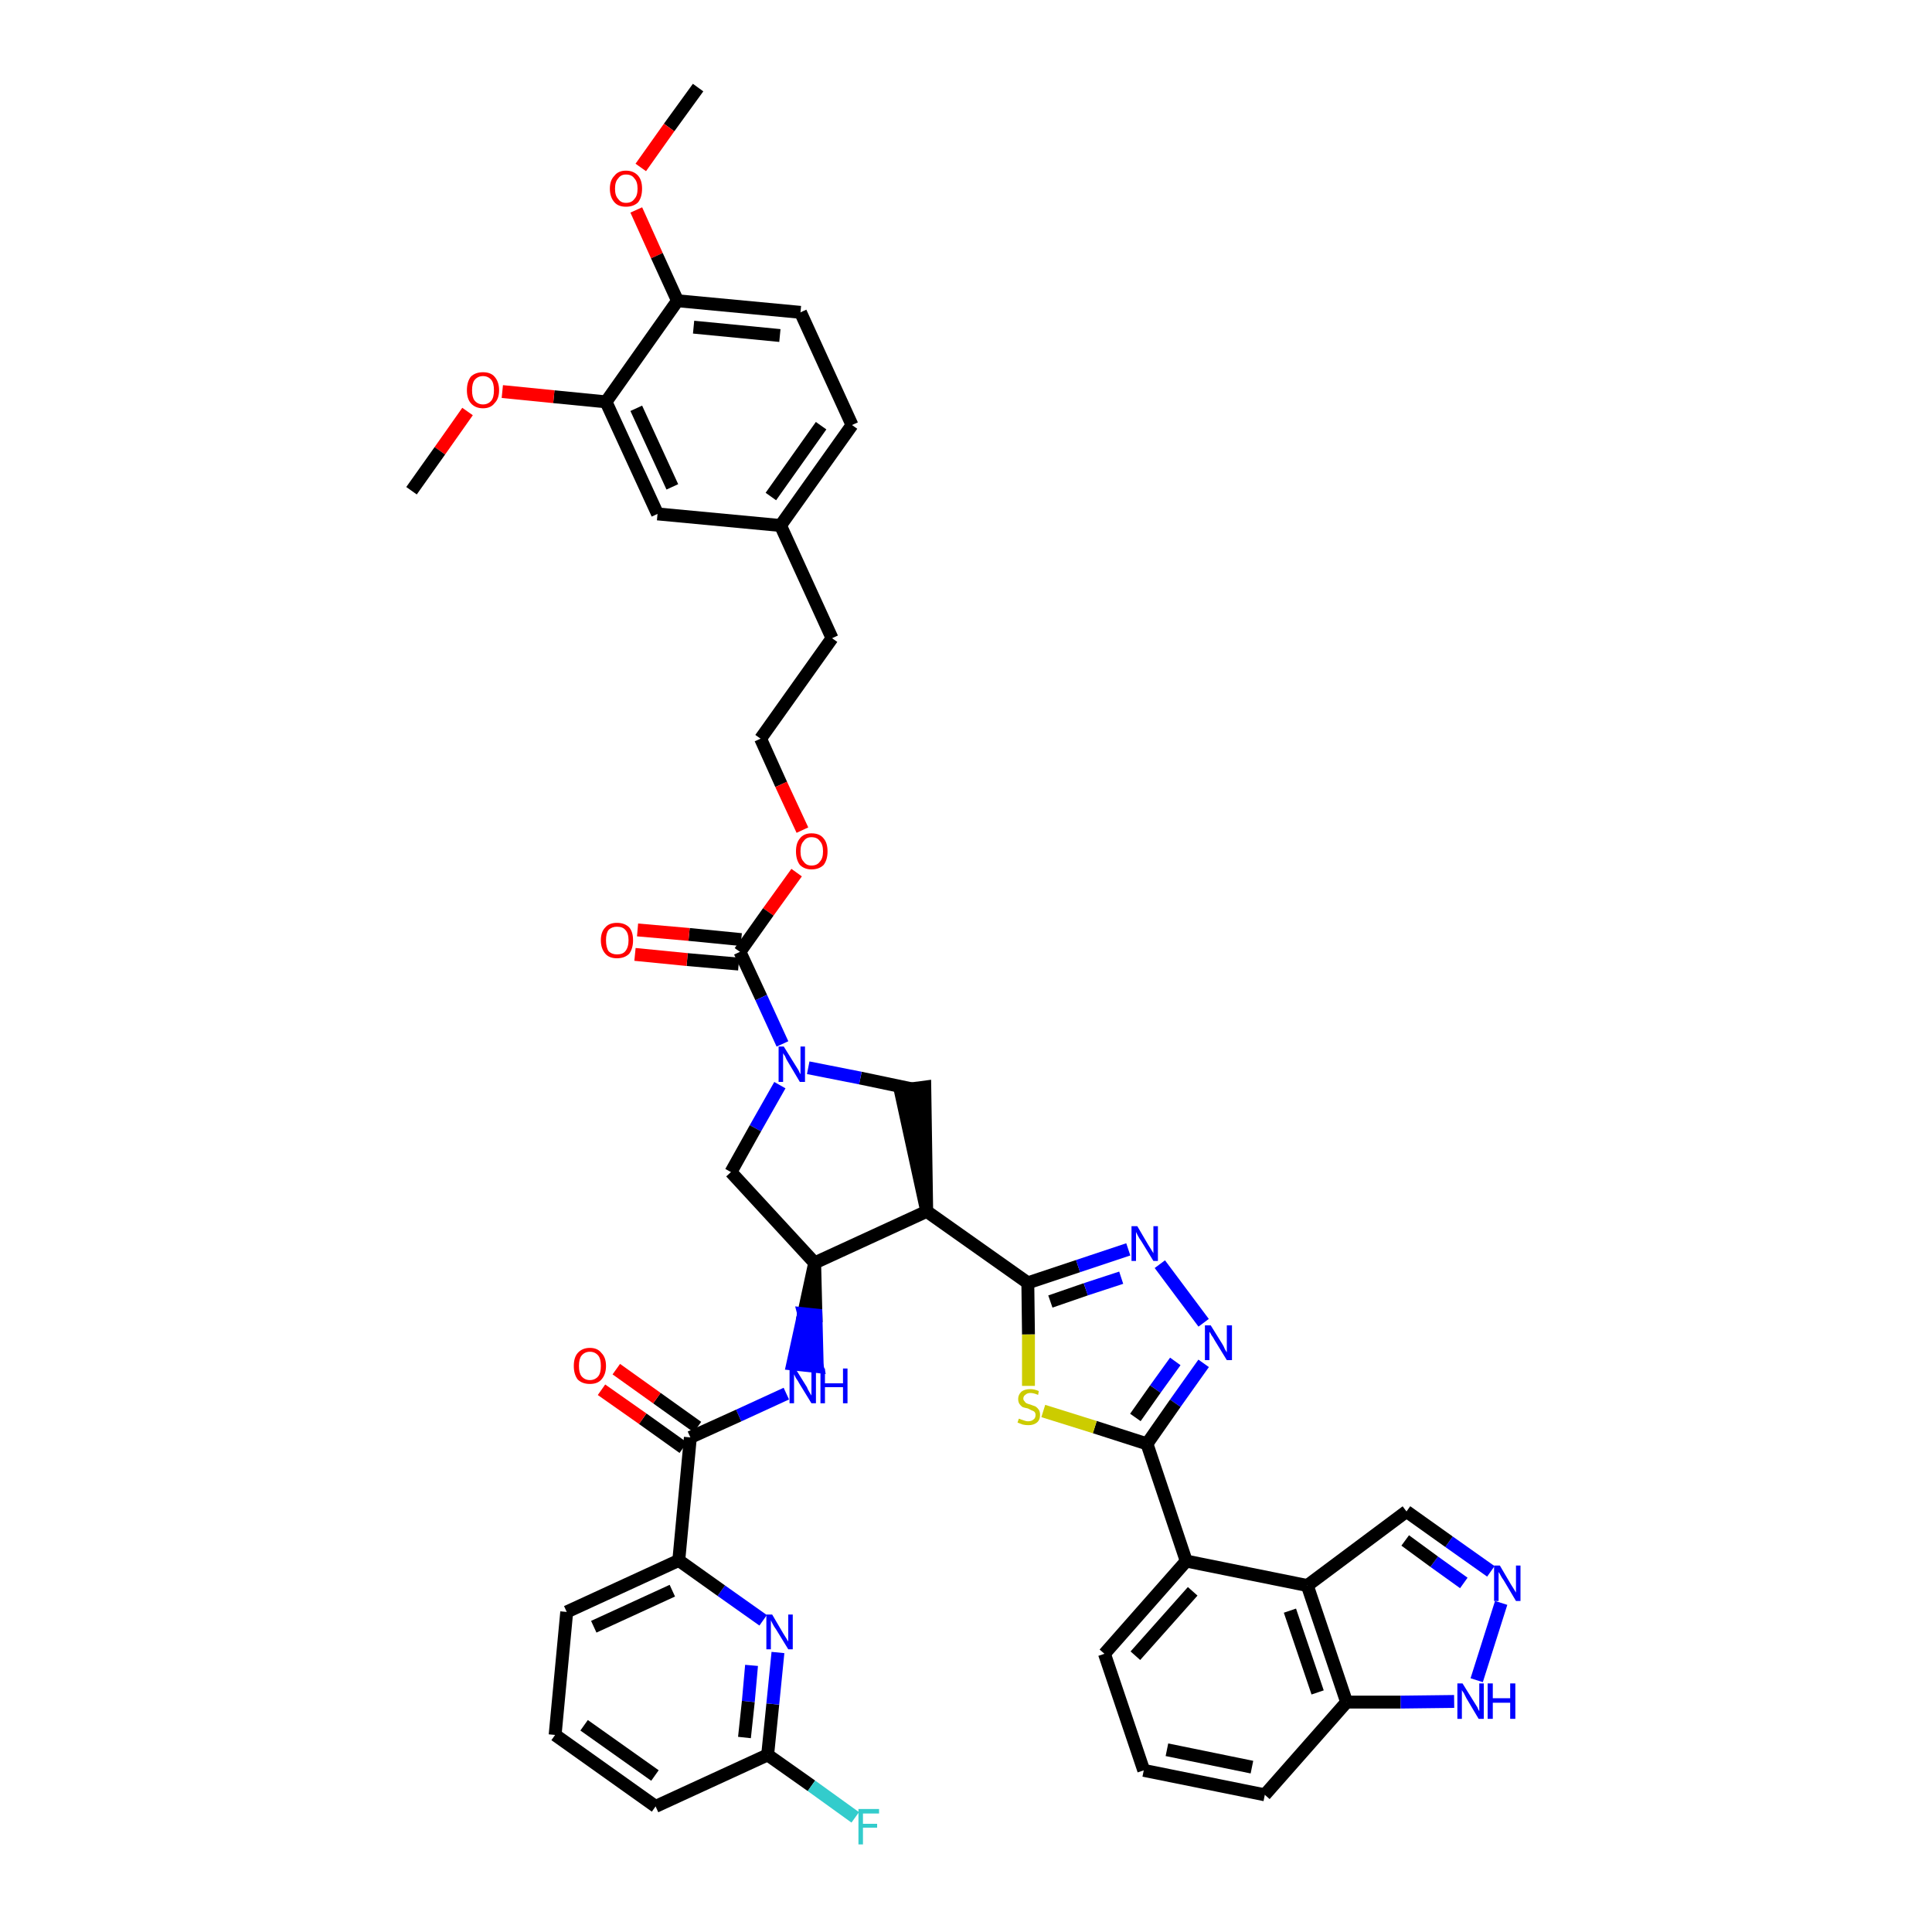 <?xml version='1.0' encoding='iso-8859-1'?>
<svg version='1.1' baseProfile='full'
              xmlns='http://www.w3.org/2000/svg'
                      xmlns:rdkit='http://www.rdkit.org/xml'
                      xmlns:xlink='http://www.w3.org/1999/xlink'
                  xml:space='preserve'
width='300px' height='300px' viewBox='0 0 300 300'>
<!-- END OF HEADER -->
<path class='bond-0 atom-0 atom-1' d='M 108.4,13.6 L 103.9,19.8' style='fill:none;fill-rule:evenodd;stroke:#000000;stroke-width:2.0px;stroke-linecap:butt;stroke-linejoin:miter;stroke-opacity:1' />
<path class='bond-0 atom-0 atom-1' d='M 103.9,19.8 L 99.5,26.0' style='fill:none;fill-rule:evenodd;stroke:#FF0000;stroke-width:2.0px;stroke-linecap:butt;stroke-linejoin:miter;stroke-opacity:1' />
<path class='bond-1 atom-1 atom-2' d='M 98.8,32.6 L 102.0,39.7' style='fill:none;fill-rule:evenodd;stroke:#FF0000;stroke-width:2.0px;stroke-linecap:butt;stroke-linejoin:miter;stroke-opacity:1' />
<path class='bond-1 atom-1 atom-2' d='M 102.0,39.7 L 105.2,46.7' style='fill:none;fill-rule:evenodd;stroke:#000000;stroke-width:2.0px;stroke-linecap:butt;stroke-linejoin:miter;stroke-opacity:1' />
<path class='bond-2 atom-2 atom-3' d='M 105.2,46.7 L 124.3,48.5' style='fill:none;fill-rule:evenodd;stroke:#000000;stroke-width:2.0px;stroke-linecap:butt;stroke-linejoin:miter;stroke-opacity:1' />
<path class='bond-2 atom-2 atom-3' d='M 107.7,50.8 L 121.1,52.1' style='fill:none;fill-rule:evenodd;stroke:#000000;stroke-width:2.0px;stroke-linecap:butt;stroke-linejoin:miter;stroke-opacity:1' />
<path class='bond-43 atom-41 atom-2' d='M 94.1,62.4 L 105.2,46.7' style='fill:none;fill-rule:evenodd;stroke:#000000;stroke-width:2.0px;stroke-linecap:butt;stroke-linejoin:miter;stroke-opacity:1' />
<path class='bond-3 atom-3 atom-4' d='M 124.3,48.5 L 132.3,66.0' style='fill:none;fill-rule:evenodd;stroke:#000000;stroke-width:2.0px;stroke-linecap:butt;stroke-linejoin:miter;stroke-opacity:1' />
<path class='bond-4 atom-4 atom-5' d='M 132.3,66.0 L 121.2,81.6' style='fill:none;fill-rule:evenodd;stroke:#000000;stroke-width:2.0px;stroke-linecap:butt;stroke-linejoin:miter;stroke-opacity:1' />
<path class='bond-4 atom-4 atom-5' d='M 127.5,66.1 L 119.7,77.1' style='fill:none;fill-rule:evenodd;stroke:#000000;stroke-width:2.0px;stroke-linecap:butt;stroke-linejoin:miter;stroke-opacity:1' />
<path class='bond-5 atom-5 atom-6' d='M 121.2,81.6 L 129.2,99.1' style='fill:none;fill-rule:evenodd;stroke:#000000;stroke-width:2.0px;stroke-linecap:butt;stroke-linejoin:miter;stroke-opacity:1' />
<path class='bond-39 atom-5 atom-40' d='M 121.2,81.6 L 102.1,79.8' style='fill:none;fill-rule:evenodd;stroke:#000000;stroke-width:2.0px;stroke-linecap:butt;stroke-linejoin:miter;stroke-opacity:1' />
<path class='bond-6 atom-6 atom-7' d='M 129.2,99.1 L 118.1,114.7' style='fill:none;fill-rule:evenodd;stroke:#000000;stroke-width:2.0px;stroke-linecap:butt;stroke-linejoin:miter;stroke-opacity:1' />
<path class='bond-7 atom-7 atom-8' d='M 118.1,114.7 L 121.3,121.8' style='fill:none;fill-rule:evenodd;stroke:#000000;stroke-width:2.0px;stroke-linecap:butt;stroke-linejoin:miter;stroke-opacity:1' />
<path class='bond-7 atom-7 atom-8' d='M 121.3,121.8 L 124.6,128.9' style='fill:none;fill-rule:evenodd;stroke:#FF0000;stroke-width:2.0px;stroke-linecap:butt;stroke-linejoin:miter;stroke-opacity:1' />
<path class='bond-8 atom-8 atom-9' d='M 123.7,135.5 L 119.3,141.6' style='fill:none;fill-rule:evenodd;stroke:#FF0000;stroke-width:2.0px;stroke-linecap:butt;stroke-linejoin:miter;stroke-opacity:1' />
<path class='bond-8 atom-8 atom-9' d='M 119.3,141.6 L 114.9,147.8' style='fill:none;fill-rule:evenodd;stroke:#000000;stroke-width:2.0px;stroke-linecap:butt;stroke-linejoin:miter;stroke-opacity:1' />
<path class='bond-9 atom-9 atom-10' d='M 115.1,145.9 L 107.0,145.1' style='fill:none;fill-rule:evenodd;stroke:#000000;stroke-width:2.0px;stroke-linecap:butt;stroke-linejoin:miter;stroke-opacity:1' />
<path class='bond-9 atom-9 atom-10' d='M 107.0,145.1 L 99.0,144.4' style='fill:none;fill-rule:evenodd;stroke:#FF0000;stroke-width:2.0px;stroke-linecap:butt;stroke-linejoin:miter;stroke-opacity:1' />
<path class='bond-9 atom-9 atom-10' d='M 114.7,149.7 L 106.7,149.0' style='fill:none;fill-rule:evenodd;stroke:#000000;stroke-width:2.0px;stroke-linecap:butt;stroke-linejoin:miter;stroke-opacity:1' />
<path class='bond-9 atom-9 atom-10' d='M 106.7,149.0 L 98.6,148.2' style='fill:none;fill-rule:evenodd;stroke:#FF0000;stroke-width:2.0px;stroke-linecap:butt;stroke-linejoin:miter;stroke-opacity:1' />
<path class='bond-10 atom-9 atom-11' d='M 114.9,147.8 L 118.2,154.9' style='fill:none;fill-rule:evenodd;stroke:#000000;stroke-width:2.0px;stroke-linecap:butt;stroke-linejoin:miter;stroke-opacity:1' />
<path class='bond-10 atom-9 atom-11' d='M 118.2,154.9 L 121.5,162.1' style='fill:none;fill-rule:evenodd;stroke:#0000FF;stroke-width:2.0px;stroke-linecap:butt;stroke-linejoin:miter;stroke-opacity:1' />
<path class='bond-11 atom-11 atom-12' d='M 121.1,168.5 L 117.3,175.2' style='fill:none;fill-rule:evenodd;stroke:#0000FF;stroke-width:2.0px;stroke-linecap:butt;stroke-linejoin:miter;stroke-opacity:1' />
<path class='bond-11 atom-11 atom-12' d='M 117.3,175.2 L 113.5,182.0' style='fill:none;fill-rule:evenodd;stroke:#000000;stroke-width:2.0px;stroke-linecap:butt;stroke-linejoin:miter;stroke-opacity:1' />
<path class='bond-44 atom-39 atom-11' d='M 141.7,169.1 L 133.6,167.4' style='fill:none;fill-rule:evenodd;stroke:#000000;stroke-width:2.0px;stroke-linecap:butt;stroke-linejoin:miter;stroke-opacity:1' />
<path class='bond-44 atom-39 atom-11' d='M 133.6,167.4 L 125.5,165.8' style='fill:none;fill-rule:evenodd;stroke:#0000FF;stroke-width:2.0px;stroke-linecap:butt;stroke-linejoin:miter;stroke-opacity:1' />
<path class='bond-12 atom-12 atom-13' d='M 113.5,182.0 L 126.5,196.1' style='fill:none;fill-rule:evenodd;stroke:#000000;stroke-width:2.0px;stroke-linecap:butt;stroke-linejoin:miter;stroke-opacity:1' />
<path class='bond-13 atom-13 atom-14' d='M 126.5,196.1 L 124.8,204.0 L 126.7,204.2 Z' style='fill:#000000;fill-rule:evenodd;fill-opacity:1;stroke:#000000;stroke-width:2.0px;stroke-linecap:butt;stroke-linejoin:miter;stroke-opacity:1;' />
<path class='bond-13 atom-13 atom-14' d='M 124.8,204.0 L 126.9,212.2 L 123.1,211.8 Z' style='fill:#0000FF;fill-rule:evenodd;fill-opacity:1;stroke:#0000FF;stroke-width:2.0px;stroke-linecap:butt;stroke-linejoin:miter;stroke-opacity:1;' />
<path class='bond-13 atom-13 atom-14' d='M 124.8,204.0 L 126.7,204.2 L 126.9,212.2 Z' style='fill:#0000FF;fill-rule:evenodd;fill-opacity:1;stroke:#0000FF;stroke-width:2.0px;stroke-linecap:butt;stroke-linejoin:miter;stroke-opacity:1;' />
<path class='bond-23 atom-13 atom-24' d='M 126.5,196.1 L 143.9,188.1' style='fill:none;fill-rule:evenodd;stroke:#000000;stroke-width:2.0px;stroke-linecap:butt;stroke-linejoin:miter;stroke-opacity:1' />
<path class='bond-14 atom-14 atom-15' d='M 122.1,216.4 L 114.7,219.8' style='fill:none;fill-rule:evenodd;stroke:#0000FF;stroke-width:2.0px;stroke-linecap:butt;stroke-linejoin:miter;stroke-opacity:1' />
<path class='bond-14 atom-14 atom-15' d='M 114.7,219.8 L 107.2,223.2' style='fill:none;fill-rule:evenodd;stroke:#000000;stroke-width:2.0px;stroke-linecap:butt;stroke-linejoin:miter;stroke-opacity:1' />
<path class='bond-15 atom-15 atom-16' d='M 108.3,221.6 L 102.0,217.1' style='fill:none;fill-rule:evenodd;stroke:#000000;stroke-width:2.0px;stroke-linecap:butt;stroke-linejoin:miter;stroke-opacity:1' />
<path class='bond-15 atom-15 atom-16' d='M 102.0,217.1 L 95.7,212.6' style='fill:none;fill-rule:evenodd;stroke:#FF0000;stroke-width:2.0px;stroke-linecap:butt;stroke-linejoin:miter;stroke-opacity:1' />
<path class='bond-15 atom-15 atom-16' d='M 106.1,224.8 L 99.8,220.3' style='fill:none;fill-rule:evenodd;stroke:#000000;stroke-width:2.0px;stroke-linecap:butt;stroke-linejoin:miter;stroke-opacity:1' />
<path class='bond-15 atom-15 atom-16' d='M 99.8,220.3 L 93.4,215.8' style='fill:none;fill-rule:evenodd;stroke:#FF0000;stroke-width:2.0px;stroke-linecap:butt;stroke-linejoin:miter;stroke-opacity:1' />
<path class='bond-16 atom-15 atom-17' d='M 107.2,223.2 L 105.4,242.3' style='fill:none;fill-rule:evenodd;stroke:#000000;stroke-width:2.0px;stroke-linecap:butt;stroke-linejoin:miter;stroke-opacity:1' />
<path class='bond-17 atom-17 atom-18' d='M 105.4,242.3 L 88.0,250.3' style='fill:none;fill-rule:evenodd;stroke:#000000;stroke-width:2.0px;stroke-linecap:butt;stroke-linejoin:miter;stroke-opacity:1' />
<path class='bond-17 atom-17 atom-18' d='M 104.4,247.0 L 92.2,252.6' style='fill:none;fill-rule:evenodd;stroke:#000000;stroke-width:2.0px;stroke-linecap:butt;stroke-linejoin:miter;stroke-opacity:1' />
<path class='bond-45 atom-23 atom-17' d='M 118.5,251.6 L 112.0,247.0' style='fill:none;fill-rule:evenodd;stroke:#0000FF;stroke-width:2.0px;stroke-linecap:butt;stroke-linejoin:miter;stroke-opacity:1' />
<path class='bond-45 atom-23 atom-17' d='M 112.0,247.0 L 105.4,242.3' style='fill:none;fill-rule:evenodd;stroke:#000000;stroke-width:2.0px;stroke-linecap:butt;stroke-linejoin:miter;stroke-opacity:1' />
<path class='bond-18 atom-18 atom-19' d='M 88.0,250.3 L 86.2,269.4' style='fill:none;fill-rule:evenodd;stroke:#000000;stroke-width:2.0px;stroke-linecap:butt;stroke-linejoin:miter;stroke-opacity:1' />
<path class='bond-19 atom-19 atom-20' d='M 86.2,269.4 L 101.8,280.5' style='fill:none;fill-rule:evenodd;stroke:#000000;stroke-width:2.0px;stroke-linecap:butt;stroke-linejoin:miter;stroke-opacity:1' />
<path class='bond-19 atom-19 atom-20' d='M 90.7,267.9 L 101.7,275.7' style='fill:none;fill-rule:evenodd;stroke:#000000;stroke-width:2.0px;stroke-linecap:butt;stroke-linejoin:miter;stroke-opacity:1' />
<path class='bond-20 atom-20 atom-21' d='M 101.8,280.5 L 119.2,272.5' style='fill:none;fill-rule:evenodd;stroke:#000000;stroke-width:2.0px;stroke-linecap:butt;stroke-linejoin:miter;stroke-opacity:1' />
<path class='bond-21 atom-21 atom-22' d='M 119.2,272.5 L 126.0,277.3' style='fill:none;fill-rule:evenodd;stroke:#000000;stroke-width:2.0px;stroke-linecap:butt;stroke-linejoin:miter;stroke-opacity:1' />
<path class='bond-21 atom-21 atom-22' d='M 126.0,277.3 L 132.8,282.2' style='fill:none;fill-rule:evenodd;stroke:#33CCCC;stroke-width:2.0px;stroke-linecap:butt;stroke-linejoin:miter;stroke-opacity:1' />
<path class='bond-22 atom-21 atom-23' d='M 119.2,272.5 L 120.0,264.6' style='fill:none;fill-rule:evenodd;stroke:#000000;stroke-width:2.0px;stroke-linecap:butt;stroke-linejoin:miter;stroke-opacity:1' />
<path class='bond-22 atom-21 atom-23' d='M 120.0,264.6 L 120.8,256.6' style='fill:none;fill-rule:evenodd;stroke:#0000FF;stroke-width:2.0px;stroke-linecap:butt;stroke-linejoin:miter;stroke-opacity:1' />
<path class='bond-22 atom-21 atom-23' d='M 115.6,269.8 L 116.2,264.2' style='fill:none;fill-rule:evenodd;stroke:#000000;stroke-width:2.0px;stroke-linecap:butt;stroke-linejoin:miter;stroke-opacity:1' />
<path class='bond-22 atom-21 atom-23' d='M 116.2,264.2 L 116.7,258.6' style='fill:none;fill-rule:evenodd;stroke:#0000FF;stroke-width:2.0px;stroke-linecap:butt;stroke-linejoin:miter;stroke-opacity:1' />
<path class='bond-24 atom-24 atom-25' d='M 143.9,188.1 L 159.6,199.2' style='fill:none;fill-rule:evenodd;stroke:#000000;stroke-width:2.0px;stroke-linecap:butt;stroke-linejoin:miter;stroke-opacity:1' />
<path class='bond-38 atom-24 atom-39' d='M 143.9,188.1 L 143.6,168.8 L 139.8,169.3 Z' style='fill:#000000;fill-rule:evenodd;fill-opacity:1;stroke:#000000;stroke-width:2.0px;stroke-linecap:butt;stroke-linejoin:miter;stroke-opacity:1;' />
<path class='bond-25 atom-25 atom-26' d='M 159.6,199.2 L 167.4,196.6' style='fill:none;fill-rule:evenodd;stroke:#000000;stroke-width:2.0px;stroke-linecap:butt;stroke-linejoin:miter;stroke-opacity:1' />
<path class='bond-25 atom-25 atom-26' d='M 167.4,196.6 L 175.2,194.0' style='fill:none;fill-rule:evenodd;stroke:#0000FF;stroke-width:2.0px;stroke-linecap:butt;stroke-linejoin:miter;stroke-opacity:1' />
<path class='bond-25 atom-25 atom-26' d='M 163.1,202.1 L 168.6,200.2' style='fill:none;fill-rule:evenodd;stroke:#000000;stroke-width:2.0px;stroke-linecap:butt;stroke-linejoin:miter;stroke-opacity:1' />
<path class='bond-25 atom-25 atom-26' d='M 168.6,200.2 L 174.1,198.4' style='fill:none;fill-rule:evenodd;stroke:#0000FF;stroke-width:2.0px;stroke-linecap:butt;stroke-linejoin:miter;stroke-opacity:1' />
<path class='bond-46 atom-38 atom-25' d='M 159.7,215.2 L 159.7,207.2' style='fill:none;fill-rule:evenodd;stroke:#CCCC00;stroke-width:2.0px;stroke-linecap:butt;stroke-linejoin:miter;stroke-opacity:1' />
<path class='bond-46 atom-38 atom-25' d='M 159.7,207.2 L 159.6,199.2' style='fill:none;fill-rule:evenodd;stroke:#000000;stroke-width:2.0px;stroke-linecap:butt;stroke-linejoin:miter;stroke-opacity:1' />
<path class='bond-26 atom-26 atom-27' d='M 180.1,196.3 L 186.9,205.4' style='fill:none;fill-rule:evenodd;stroke:#0000FF;stroke-width:2.0px;stroke-linecap:butt;stroke-linejoin:miter;stroke-opacity:1' />
<path class='bond-27 atom-27 atom-28' d='M 186.9,211.7 L 182.5,217.9' style='fill:none;fill-rule:evenodd;stroke:#0000FF;stroke-width:2.0px;stroke-linecap:butt;stroke-linejoin:miter;stroke-opacity:1' />
<path class='bond-27 atom-27 atom-28' d='M 182.5,217.9 L 178.1,224.2' style='fill:none;fill-rule:evenodd;stroke:#000000;stroke-width:2.0px;stroke-linecap:butt;stroke-linejoin:miter;stroke-opacity:1' />
<path class='bond-27 atom-27 atom-28' d='M 182.5,211.4 L 179.4,215.7' style='fill:none;fill-rule:evenodd;stroke:#0000FF;stroke-width:2.0px;stroke-linecap:butt;stroke-linejoin:miter;stroke-opacity:1' />
<path class='bond-27 atom-27 atom-28' d='M 179.4,215.7 L 176.3,220.1' style='fill:none;fill-rule:evenodd;stroke:#000000;stroke-width:2.0px;stroke-linecap:butt;stroke-linejoin:miter;stroke-opacity:1' />
<path class='bond-28 atom-28 atom-29' d='M 178.1,224.2 L 184.2,242.4' style='fill:none;fill-rule:evenodd;stroke:#000000;stroke-width:2.0px;stroke-linecap:butt;stroke-linejoin:miter;stroke-opacity:1' />
<path class='bond-37 atom-28 atom-38' d='M 178.1,224.2 L 170.0,221.6' style='fill:none;fill-rule:evenodd;stroke:#000000;stroke-width:2.0px;stroke-linecap:butt;stroke-linejoin:miter;stroke-opacity:1' />
<path class='bond-37 atom-28 atom-38' d='M 170.0,221.6 L 162.0,219.1' style='fill:none;fill-rule:evenodd;stroke:#CCCC00;stroke-width:2.0px;stroke-linecap:butt;stroke-linejoin:miter;stroke-opacity:1' />
<path class='bond-29 atom-29 atom-30' d='M 184.2,242.4 L 171.5,256.8' style='fill:none;fill-rule:evenodd;stroke:#000000;stroke-width:2.0px;stroke-linecap:butt;stroke-linejoin:miter;stroke-opacity:1' />
<path class='bond-29 atom-29 atom-30' d='M 185.2,247.1 L 176.3,257.1' style='fill:none;fill-rule:evenodd;stroke:#000000;stroke-width:2.0px;stroke-linecap:butt;stroke-linejoin:miter;stroke-opacity:1' />
<path class='bond-47 atom-37 atom-29' d='M 203.0,246.2 L 184.2,242.4' style='fill:none;fill-rule:evenodd;stroke:#000000;stroke-width:2.0px;stroke-linecap:butt;stroke-linejoin:miter;stroke-opacity:1' />
<path class='bond-30 atom-30 atom-31' d='M 171.5,256.8 L 177.6,274.9' style='fill:none;fill-rule:evenodd;stroke:#000000;stroke-width:2.0px;stroke-linecap:butt;stroke-linejoin:miter;stroke-opacity:1' />
<path class='bond-31 atom-31 atom-32' d='M 177.6,274.9 L 196.4,278.7' style='fill:none;fill-rule:evenodd;stroke:#000000;stroke-width:2.0px;stroke-linecap:butt;stroke-linejoin:miter;stroke-opacity:1' />
<path class='bond-31 atom-31 atom-32' d='M 181.2,271.7 L 194.4,274.4' style='fill:none;fill-rule:evenodd;stroke:#000000;stroke-width:2.0px;stroke-linecap:butt;stroke-linejoin:miter;stroke-opacity:1' />
<path class='bond-32 atom-32 atom-33' d='M 196.4,278.7 L 209.1,264.3' style='fill:none;fill-rule:evenodd;stroke:#000000;stroke-width:2.0px;stroke-linecap:butt;stroke-linejoin:miter;stroke-opacity:1' />
<path class='bond-33 atom-33 atom-34' d='M 209.1,264.3 L 217.5,264.3' style='fill:none;fill-rule:evenodd;stroke:#000000;stroke-width:2.0px;stroke-linecap:butt;stroke-linejoin:miter;stroke-opacity:1' />
<path class='bond-33 atom-33 atom-34' d='M 217.5,264.3 L 225.8,264.2' style='fill:none;fill-rule:evenodd;stroke:#0000FF;stroke-width:2.0px;stroke-linecap:butt;stroke-linejoin:miter;stroke-opacity:1' />
<path class='bond-48 atom-37 atom-33' d='M 203.0,246.2 L 209.1,264.3' style='fill:none;fill-rule:evenodd;stroke:#000000;stroke-width:2.0px;stroke-linecap:butt;stroke-linejoin:miter;stroke-opacity:1' />
<path class='bond-48 atom-37 atom-33' d='M 200.3,250.1 L 204.6,262.8' style='fill:none;fill-rule:evenodd;stroke:#000000;stroke-width:2.0px;stroke-linecap:butt;stroke-linejoin:miter;stroke-opacity:1' />
<path class='bond-34 atom-34 atom-35' d='M 229.3,260.9 L 233.1,248.9' style='fill:none;fill-rule:evenodd;stroke:#0000FF;stroke-width:2.0px;stroke-linecap:butt;stroke-linejoin:miter;stroke-opacity:1' />
<path class='bond-35 atom-35 atom-36' d='M 231.5,244.0 L 225.0,239.4' style='fill:none;fill-rule:evenodd;stroke:#0000FF;stroke-width:2.0px;stroke-linecap:butt;stroke-linejoin:miter;stroke-opacity:1' />
<path class='bond-35 atom-35 atom-36' d='M 225.0,239.4 L 218.4,234.7' style='fill:none;fill-rule:evenodd;stroke:#000000;stroke-width:2.0px;stroke-linecap:butt;stroke-linejoin:miter;stroke-opacity:1' />
<path class='bond-35 atom-35 atom-36' d='M 227.3,245.8 L 222.7,242.5' style='fill:none;fill-rule:evenodd;stroke:#0000FF;stroke-width:2.0px;stroke-linecap:butt;stroke-linejoin:miter;stroke-opacity:1' />
<path class='bond-35 atom-35 atom-36' d='M 222.7,242.5 L 218.2,239.2' style='fill:none;fill-rule:evenodd;stroke:#000000;stroke-width:2.0px;stroke-linecap:butt;stroke-linejoin:miter;stroke-opacity:1' />
<path class='bond-36 atom-36 atom-37' d='M 218.4,234.7 L 203.0,246.2' style='fill:none;fill-rule:evenodd;stroke:#000000;stroke-width:2.0px;stroke-linecap:butt;stroke-linejoin:miter;stroke-opacity:1' />
<path class='bond-40 atom-40 atom-41' d='M 102.1,79.8 L 94.1,62.4' style='fill:none;fill-rule:evenodd;stroke:#000000;stroke-width:2.0px;stroke-linecap:butt;stroke-linejoin:miter;stroke-opacity:1' />
<path class='bond-40 atom-40 atom-41' d='M 104.4,75.6 L 98.8,63.4' style='fill:none;fill-rule:evenodd;stroke:#000000;stroke-width:2.0px;stroke-linecap:butt;stroke-linejoin:miter;stroke-opacity:1' />
<path class='bond-41 atom-41 atom-42' d='M 94.1,62.4 L 86.0,61.6' style='fill:none;fill-rule:evenodd;stroke:#000000;stroke-width:2.0px;stroke-linecap:butt;stroke-linejoin:miter;stroke-opacity:1' />
<path class='bond-41 atom-41 atom-42' d='M 86.0,61.6 L 78.0,60.8' style='fill:none;fill-rule:evenodd;stroke:#FF0000;stroke-width:2.0px;stroke-linecap:butt;stroke-linejoin:miter;stroke-opacity:1' />
<path class='bond-42 atom-42 atom-43' d='M 72.6,63.9 L 68.3,70.0' style='fill:none;fill-rule:evenodd;stroke:#FF0000;stroke-width:2.0px;stroke-linecap:butt;stroke-linejoin:miter;stroke-opacity:1' />
<path class='bond-42 atom-42 atom-43' d='M 68.3,70.0 L 63.9,76.2' style='fill:none;fill-rule:evenodd;stroke:#000000;stroke-width:2.0px;stroke-linecap:butt;stroke-linejoin:miter;stroke-opacity:1' />
<path  class='atom-1' d='M 94.7 29.3
Q 94.7 28.0, 95.4 27.3
Q 96.0 26.5, 97.2 26.5
Q 98.4 26.5, 99.1 27.3
Q 99.7 28.0, 99.7 29.3
Q 99.7 30.6, 99.1 31.4
Q 98.4 32.1, 97.2 32.1
Q 96.0 32.1, 95.4 31.4
Q 94.7 30.6, 94.7 29.3
M 97.2 31.5
Q 98.1 31.5, 98.5 30.9
Q 99.0 30.4, 99.0 29.3
Q 99.0 28.2, 98.5 27.7
Q 98.1 27.1, 97.2 27.1
Q 96.4 27.1, 96.0 27.7
Q 95.5 28.2, 95.5 29.3
Q 95.5 30.4, 96.0 30.9
Q 96.4 31.5, 97.2 31.5
' fill='#FF0000'/>
<path  class='atom-8' d='M 123.6 132.2
Q 123.6 130.9, 124.2 130.2
Q 124.8 129.4, 126.0 129.4
Q 127.3 129.4, 127.9 130.2
Q 128.5 130.9, 128.5 132.2
Q 128.5 133.5, 127.9 134.3
Q 127.2 135.0, 126.0 135.0
Q 124.9 135.0, 124.2 134.3
Q 123.6 133.5, 123.6 132.2
M 126.0 134.4
Q 126.9 134.4, 127.3 133.8
Q 127.8 133.3, 127.8 132.2
Q 127.8 131.1, 127.3 130.6
Q 126.9 130.0, 126.0 130.0
Q 125.2 130.0, 124.8 130.6
Q 124.3 131.1, 124.3 132.2
Q 124.3 133.3, 124.8 133.8
Q 125.2 134.4, 126.0 134.4
' fill='#FF0000'/>
<path  class='atom-10' d='M 93.3 146.0
Q 93.3 144.7, 94.0 144.0
Q 94.6 143.3, 95.8 143.3
Q 97.0 143.3, 97.7 144.0
Q 98.3 144.7, 98.3 146.0
Q 98.3 147.3, 97.7 148.1
Q 97.0 148.8, 95.8 148.8
Q 94.6 148.8, 94.0 148.1
Q 93.3 147.3, 93.3 146.0
M 95.8 148.2
Q 96.7 148.2, 97.1 147.7
Q 97.6 147.1, 97.6 146.0
Q 97.6 144.9, 97.1 144.4
Q 96.7 143.9, 95.8 143.9
Q 95.0 143.9, 94.5 144.4
Q 94.1 144.9, 94.1 146.0
Q 94.1 147.1, 94.5 147.7
Q 95.0 148.2, 95.8 148.2
' fill='#FF0000'/>
<path  class='atom-11' d='M 121.7 162.5
L 123.5 165.4
Q 123.7 165.7, 124.0 166.2
Q 124.2 166.7, 124.3 166.8
L 124.3 162.5
L 125.0 162.5
L 125.0 168.0
L 124.2 168.0
L 122.3 164.8
Q 122.1 164.5, 121.9 164.0
Q 121.6 163.6, 121.6 163.5
L 121.6 168.0
L 120.9 168.0
L 120.9 162.5
L 121.7 162.5
' fill='#0000FF'/>
<path  class='atom-14' d='M 123.5 212.5
L 125.3 215.4
Q 125.4 215.7, 125.7 216.2
Q 126.0 216.7, 126.0 216.7
L 126.0 212.5
L 126.7 212.5
L 126.7 217.9
L 126.0 217.9
L 124.1 214.8
Q 123.9 214.4, 123.6 214.0
Q 123.4 213.6, 123.3 213.4
L 123.3 217.9
L 122.6 217.9
L 122.6 212.5
L 123.5 212.5
' fill='#0000FF'/>
<path  class='atom-14' d='M 127.4 212.5
L 128.1 212.5
L 128.1 214.8
L 130.9 214.8
L 130.9 212.5
L 131.6 212.5
L 131.6 217.9
L 130.9 217.9
L 130.9 215.4
L 128.1 215.4
L 128.1 217.9
L 127.4 217.9
L 127.4 212.5
' fill='#0000FF'/>
<path  class='atom-16' d='M 89.1 212.1
Q 89.1 210.8, 89.7 210.1
Q 90.4 209.3, 91.6 209.3
Q 92.8 209.3, 93.4 210.1
Q 94.1 210.8, 94.1 212.1
Q 94.1 213.4, 93.4 214.2
Q 92.8 214.9, 91.6 214.9
Q 90.4 214.9, 89.7 214.2
Q 89.1 213.4, 89.1 212.1
M 91.6 214.3
Q 92.4 214.3, 92.9 213.7
Q 93.3 213.2, 93.3 212.1
Q 93.3 211.0, 92.9 210.5
Q 92.4 209.9, 91.6 209.9
Q 90.8 209.9, 90.3 210.5
Q 89.9 211.0, 89.9 212.1
Q 89.9 213.2, 90.3 213.7
Q 90.8 214.3, 91.6 214.3
' fill='#FF0000'/>
<path  class='atom-22' d='M 133.3 280.9
L 136.5 280.9
L 136.5 281.6
L 134.0 281.6
L 134.0 283.2
L 136.2 283.2
L 136.2 283.8
L 134.0 283.8
L 134.0 286.4
L 133.3 286.4
L 133.3 280.9
' fill='#33CCCC'/>
<path  class='atom-23' d='M 119.9 250.7
L 121.6 253.6
Q 121.8 253.9, 122.1 254.4
Q 122.4 254.9, 122.4 254.9
L 122.4 250.7
L 123.1 250.7
L 123.1 256.1
L 122.4 256.1
L 120.5 253.0
Q 120.2 252.6, 120.0 252.2
Q 119.8 251.8, 119.7 251.6
L 119.7 256.1
L 119.0 256.1
L 119.0 250.7
L 119.9 250.7
' fill='#0000FF'/>
<path  class='atom-26' d='M 176.6 190.4
L 178.3 193.3
Q 178.5 193.6, 178.8 194.1
Q 179.1 194.6, 179.1 194.6
L 179.1 190.4
L 179.8 190.4
L 179.8 195.8
L 179.1 195.8
L 177.2 192.7
Q 176.9 192.3, 176.7 191.9
Q 176.5 191.5, 176.4 191.3
L 176.4 195.8
L 175.7 195.8
L 175.7 190.4
L 176.6 190.4
' fill='#0000FF'/>
<path  class='atom-27' d='M 188.0 205.8
L 189.8 208.7
Q 190.0 209.0, 190.2 209.5
Q 190.5 210.0, 190.5 210.0
L 190.5 205.8
L 191.3 205.8
L 191.3 211.2
L 190.5 211.2
L 188.6 208.1
Q 188.4 207.7, 188.1 207.3
Q 187.9 206.9, 187.8 206.8
L 187.8 211.2
L 187.1 211.2
L 187.1 205.8
L 188.0 205.8
' fill='#0000FF'/>
<path  class='atom-34' d='M 227.1 261.4
L 228.9 264.3
Q 229.1 264.6, 229.4 265.1
Q 229.6 265.6, 229.7 265.7
L 229.7 261.4
L 230.4 261.4
L 230.4 266.9
L 229.6 266.9
L 227.7 263.7
Q 227.5 263.3, 227.3 262.9
Q 227.0 262.5, 227.0 262.4
L 227.0 266.9
L 226.3 266.9
L 226.3 261.4
L 227.1 261.4
' fill='#0000FF'/>
<path  class='atom-34' d='M 231.0 261.4
L 231.8 261.4
L 231.8 263.7
L 234.5 263.7
L 234.5 261.4
L 235.3 261.4
L 235.3 266.9
L 234.5 266.9
L 234.5 264.4
L 231.8 264.4
L 231.8 266.9
L 231.0 266.9
L 231.0 261.4
' fill='#0000FF'/>
<path  class='atom-35' d='M 232.9 243.1
L 234.6 246.0
Q 234.8 246.3, 235.1 246.8
Q 235.4 247.3, 235.4 247.3
L 235.4 243.1
L 236.1 243.1
L 236.1 248.6
L 235.4 248.6
L 233.5 245.4
Q 233.2 245.0, 233.0 244.6
Q 232.8 244.2, 232.7 244.1
L 232.7 248.6
L 232.0 248.6
L 232.0 243.1
L 232.9 243.1
' fill='#0000FF'/>
<path  class='atom-38' d='M 158.2 220.3
Q 158.3 220.3, 158.5 220.4
Q 158.8 220.5, 159.1 220.6
Q 159.4 220.7, 159.6 220.7
Q 160.2 220.7, 160.5 220.4
Q 160.8 220.2, 160.8 219.7
Q 160.8 219.4, 160.6 219.2
Q 160.5 219.1, 160.2 219.0
Q 160.0 218.9, 159.6 218.7
Q 159.1 218.6, 158.8 218.5
Q 158.5 218.3, 158.3 218.0
Q 158.1 217.7, 158.1 217.2
Q 158.1 216.6, 158.6 216.1
Q 159.1 215.7, 160.0 215.7
Q 160.6 215.7, 161.3 216.0
L 161.2 216.6
Q 160.5 216.3, 160.0 216.3
Q 159.5 216.3, 159.2 216.6
Q 158.9 216.8, 158.9 217.2
Q 158.9 217.4, 159.1 217.6
Q 159.2 217.8, 159.4 217.9
Q 159.6 218.0, 160.0 218.1
Q 160.5 218.3, 160.8 218.4
Q 161.1 218.6, 161.3 218.9
Q 161.5 219.2, 161.5 219.7
Q 161.5 220.5, 161.0 220.9
Q 160.5 221.3, 159.7 221.3
Q 159.2 221.3, 158.8 221.2
Q 158.5 221.1, 158.0 220.9
L 158.2 220.3
' fill='#CCCC00'/>
<path  class='atom-42' d='M 72.5 60.6
Q 72.5 59.3, 73.1 58.5
Q 73.8 57.8, 75.0 57.8
Q 76.2 57.8, 76.8 58.5
Q 77.5 59.3, 77.5 60.6
Q 77.5 61.9, 76.8 62.6
Q 76.2 63.4, 75.0 63.4
Q 73.8 63.4, 73.1 62.6
Q 72.5 61.9, 72.5 60.6
M 75.0 62.8
Q 75.8 62.8, 76.3 62.2
Q 76.7 61.7, 76.7 60.6
Q 76.7 59.5, 76.3 59.0
Q 75.8 58.4, 75.0 58.4
Q 74.2 58.4, 73.7 59.0
Q 73.3 59.5, 73.3 60.6
Q 73.3 61.7, 73.7 62.2
Q 74.2 62.8, 75.0 62.8
' fill='#FF0000'/>
</svg>
